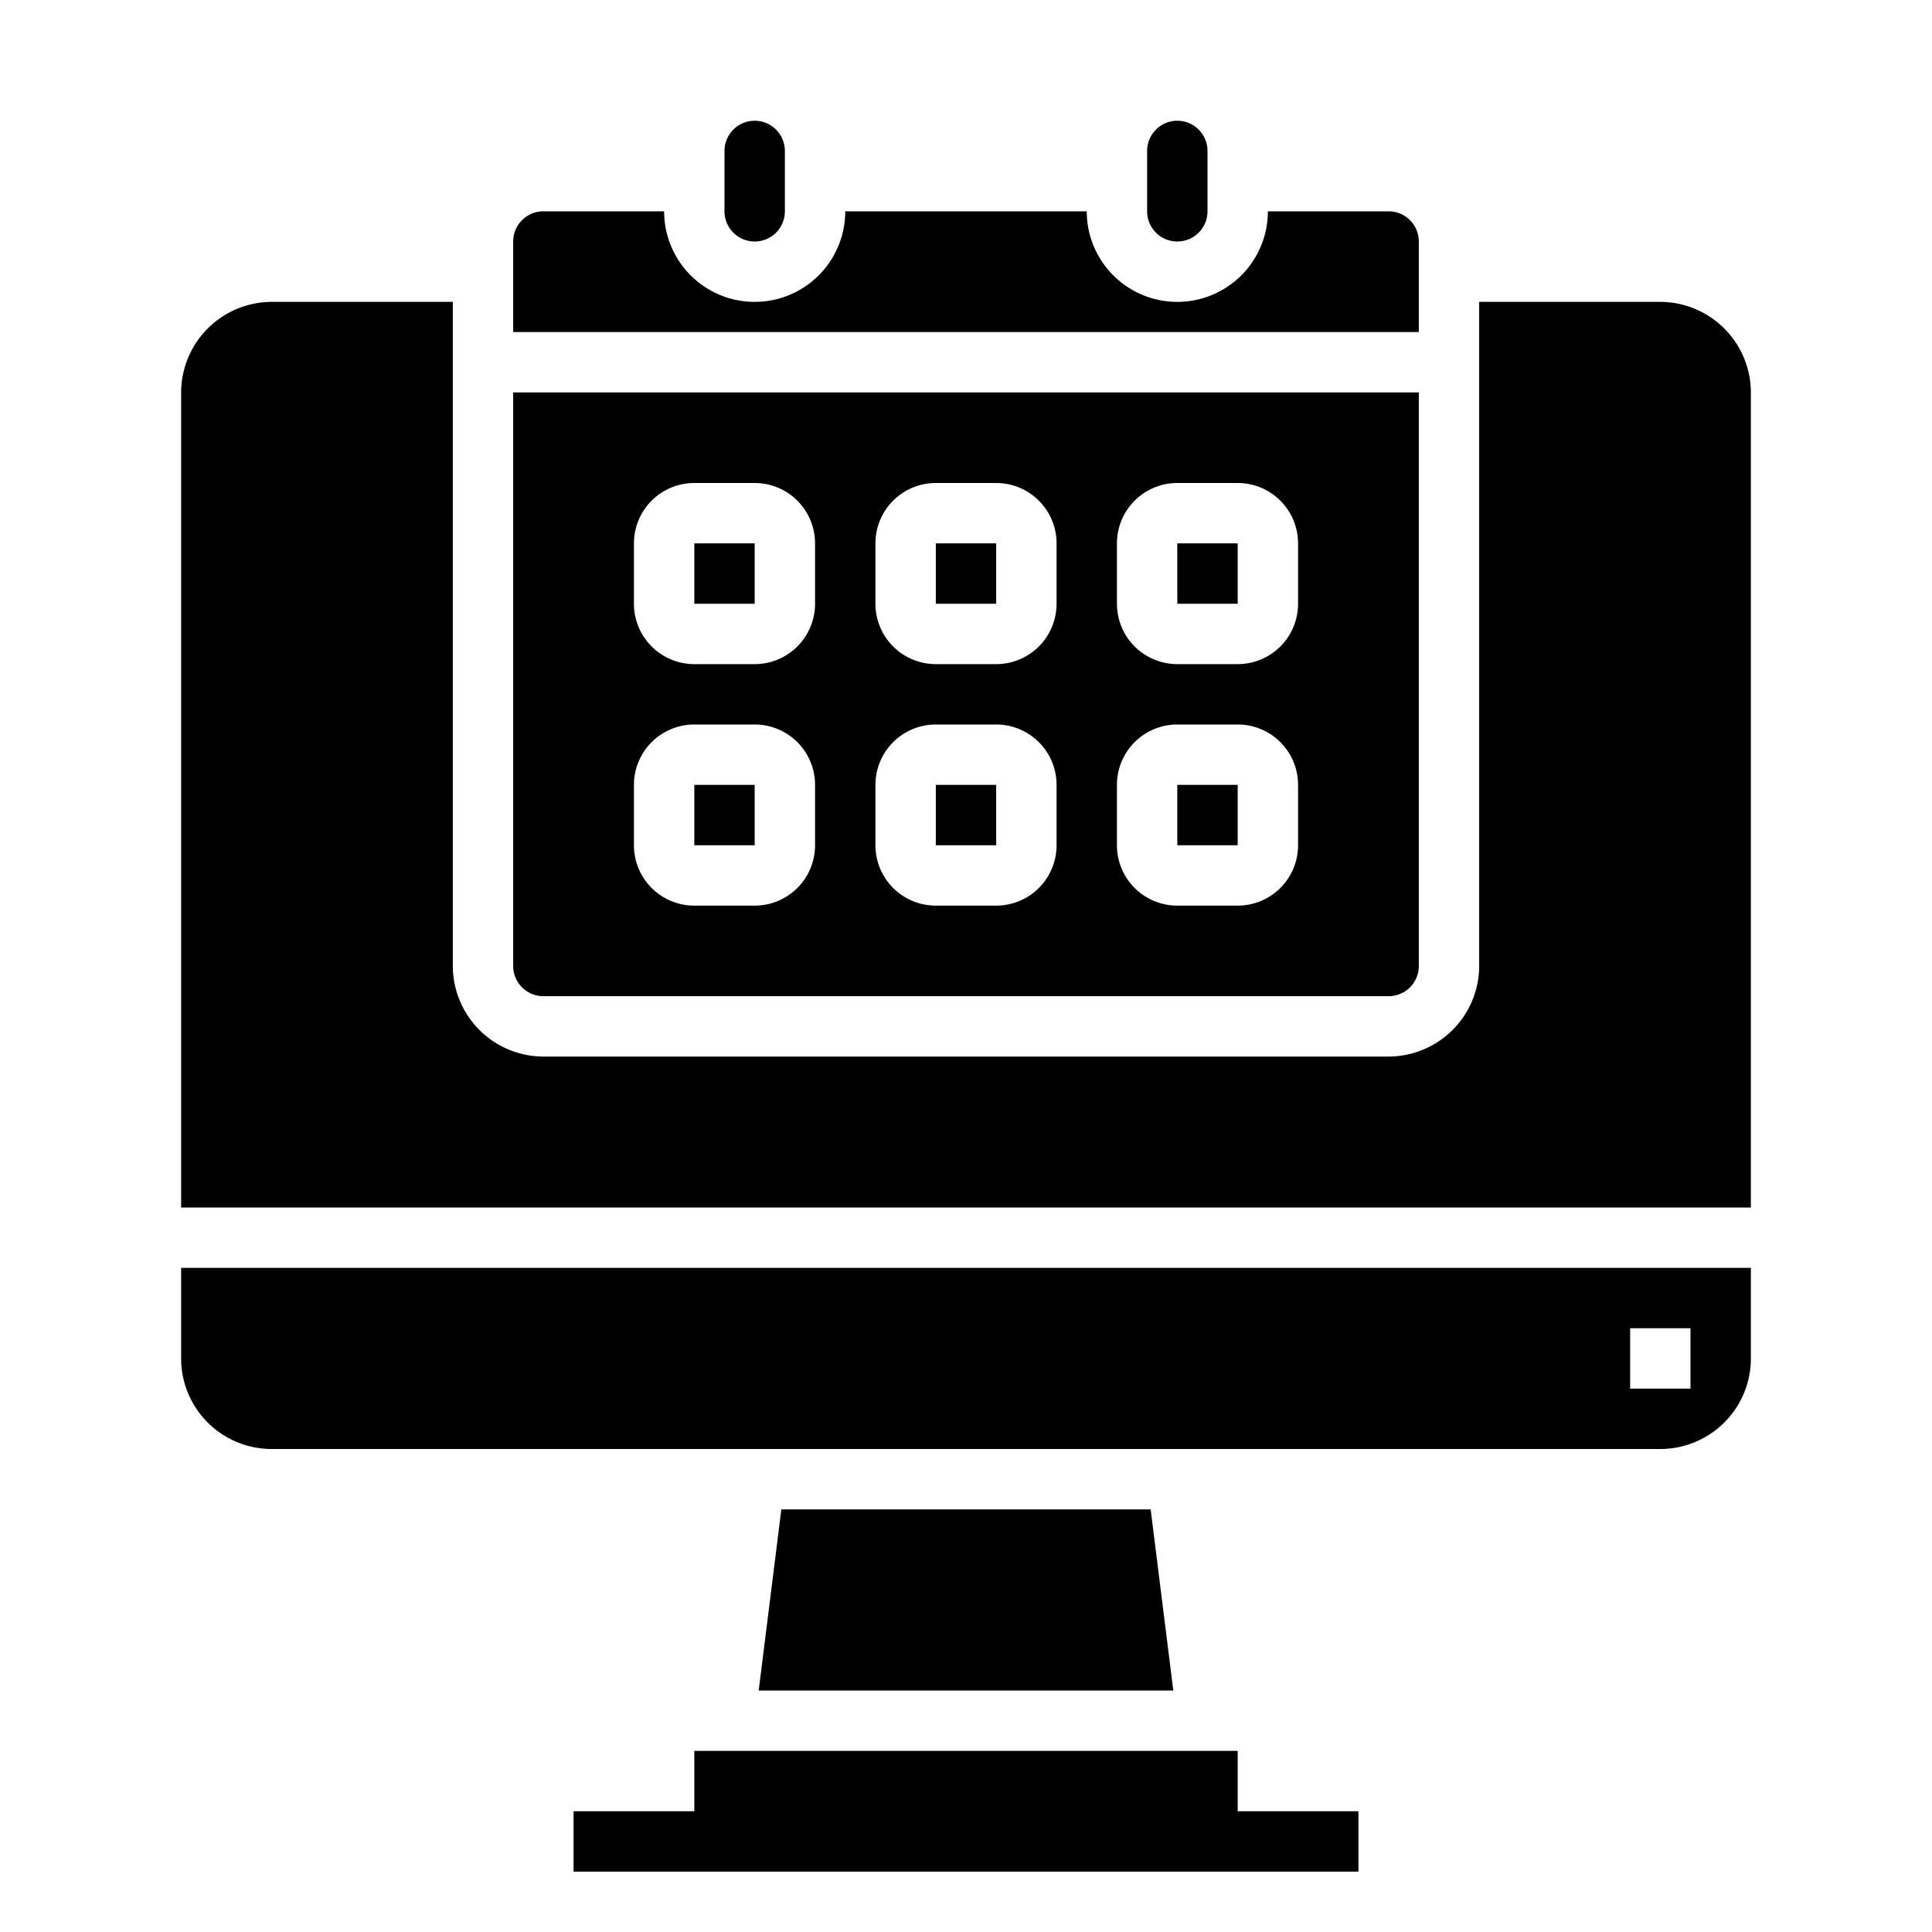 <svg xmlns="http://www.w3.org/2000/svg" viewBox="0 0 64 64" x="0px" y="0px"><g data-name="Online Calendar"><rect x="23" y="18" width="2" height="2"></rect><path d="M18,33H46a1,1,0,0,0,1-1V13H17V32A1,1,0,0,0,18,33ZM37,18a2,2,0,0,1,2-2h2a2,2,0,0,1,2,2v2a2,2,0,0,1-2,2H39a2,2,0,0,1-2-2Zm0,8a2,2,0,0,1,2-2h2a2,2,0,0,1,2,2v2a2,2,0,0,1-2,2H39a2,2,0,0,1-2-2Zm-8-8a2,2,0,0,1,2-2h2a2,2,0,0,1,2,2v2a2,2,0,0,1-2,2H31a2,2,0,0,1-2-2Zm0,8a2,2,0,0,1,2-2h2a2,2,0,0,1,2,2v2a2,2,0,0,1-2,2H31a2,2,0,0,1-2-2Zm-8-8a2,2,0,0,1,2-2h2a2,2,0,0,1,2,2v2a2,2,0,0,1-2,2H23a2,2,0,0,1-2-2Zm0,8a2,2,0,0,1,2-2h2a2,2,0,0,1,2,2v2a2,2,0,0,1-2,2H23a2,2,0,0,1-2-2Z"></path><rect x="23" y="26" width="2" height="2"></rect><path d="M47,8a1,1,0,0,0-1-1H42a3,3,0,0,1-6,0H28a3,3,0,0,1-6,0H18a1,1,0,0,0-1,1v3H47Z"></path><rect x="39" y="18" width="2" height="2"></rect><rect x="31" y="26" width="2" height="2"></rect><rect x="39" y="26" width="2" height="2"></rect><rect x="31" y="18" width="2" height="2"></rect><path d="M58,42H6v3a3,3,0,0,0,3,3H55a3,3,0,0,0,3-3Zm-2,4H54V44h2Z"></path><path d="M58,13V40H6V13a3.009,3.009,0,0,1,3-3h6V32a3.009,3.009,0,0,0,3,3H46a3.009,3.009,0,0,0,3-3V10h6A3.009,3.009,0,0,1,58,13Z"></path><path d="M24,7a1,1,0,0,0,2,0V5a1,1,0,0,0-2,0Z"></path><path d="M38,7a1,1,0,0,0,2,0V5a1,1,0,0,0-2,0Z"></path><polygon points="38.117 50 25.883 50 25.133 56 38.867 56 38.117 50"></polygon><polygon points="41 60 41 58 23 58 23 60 19 60 19 62 45 62 45 60 41 60"></polygon></g></svg>